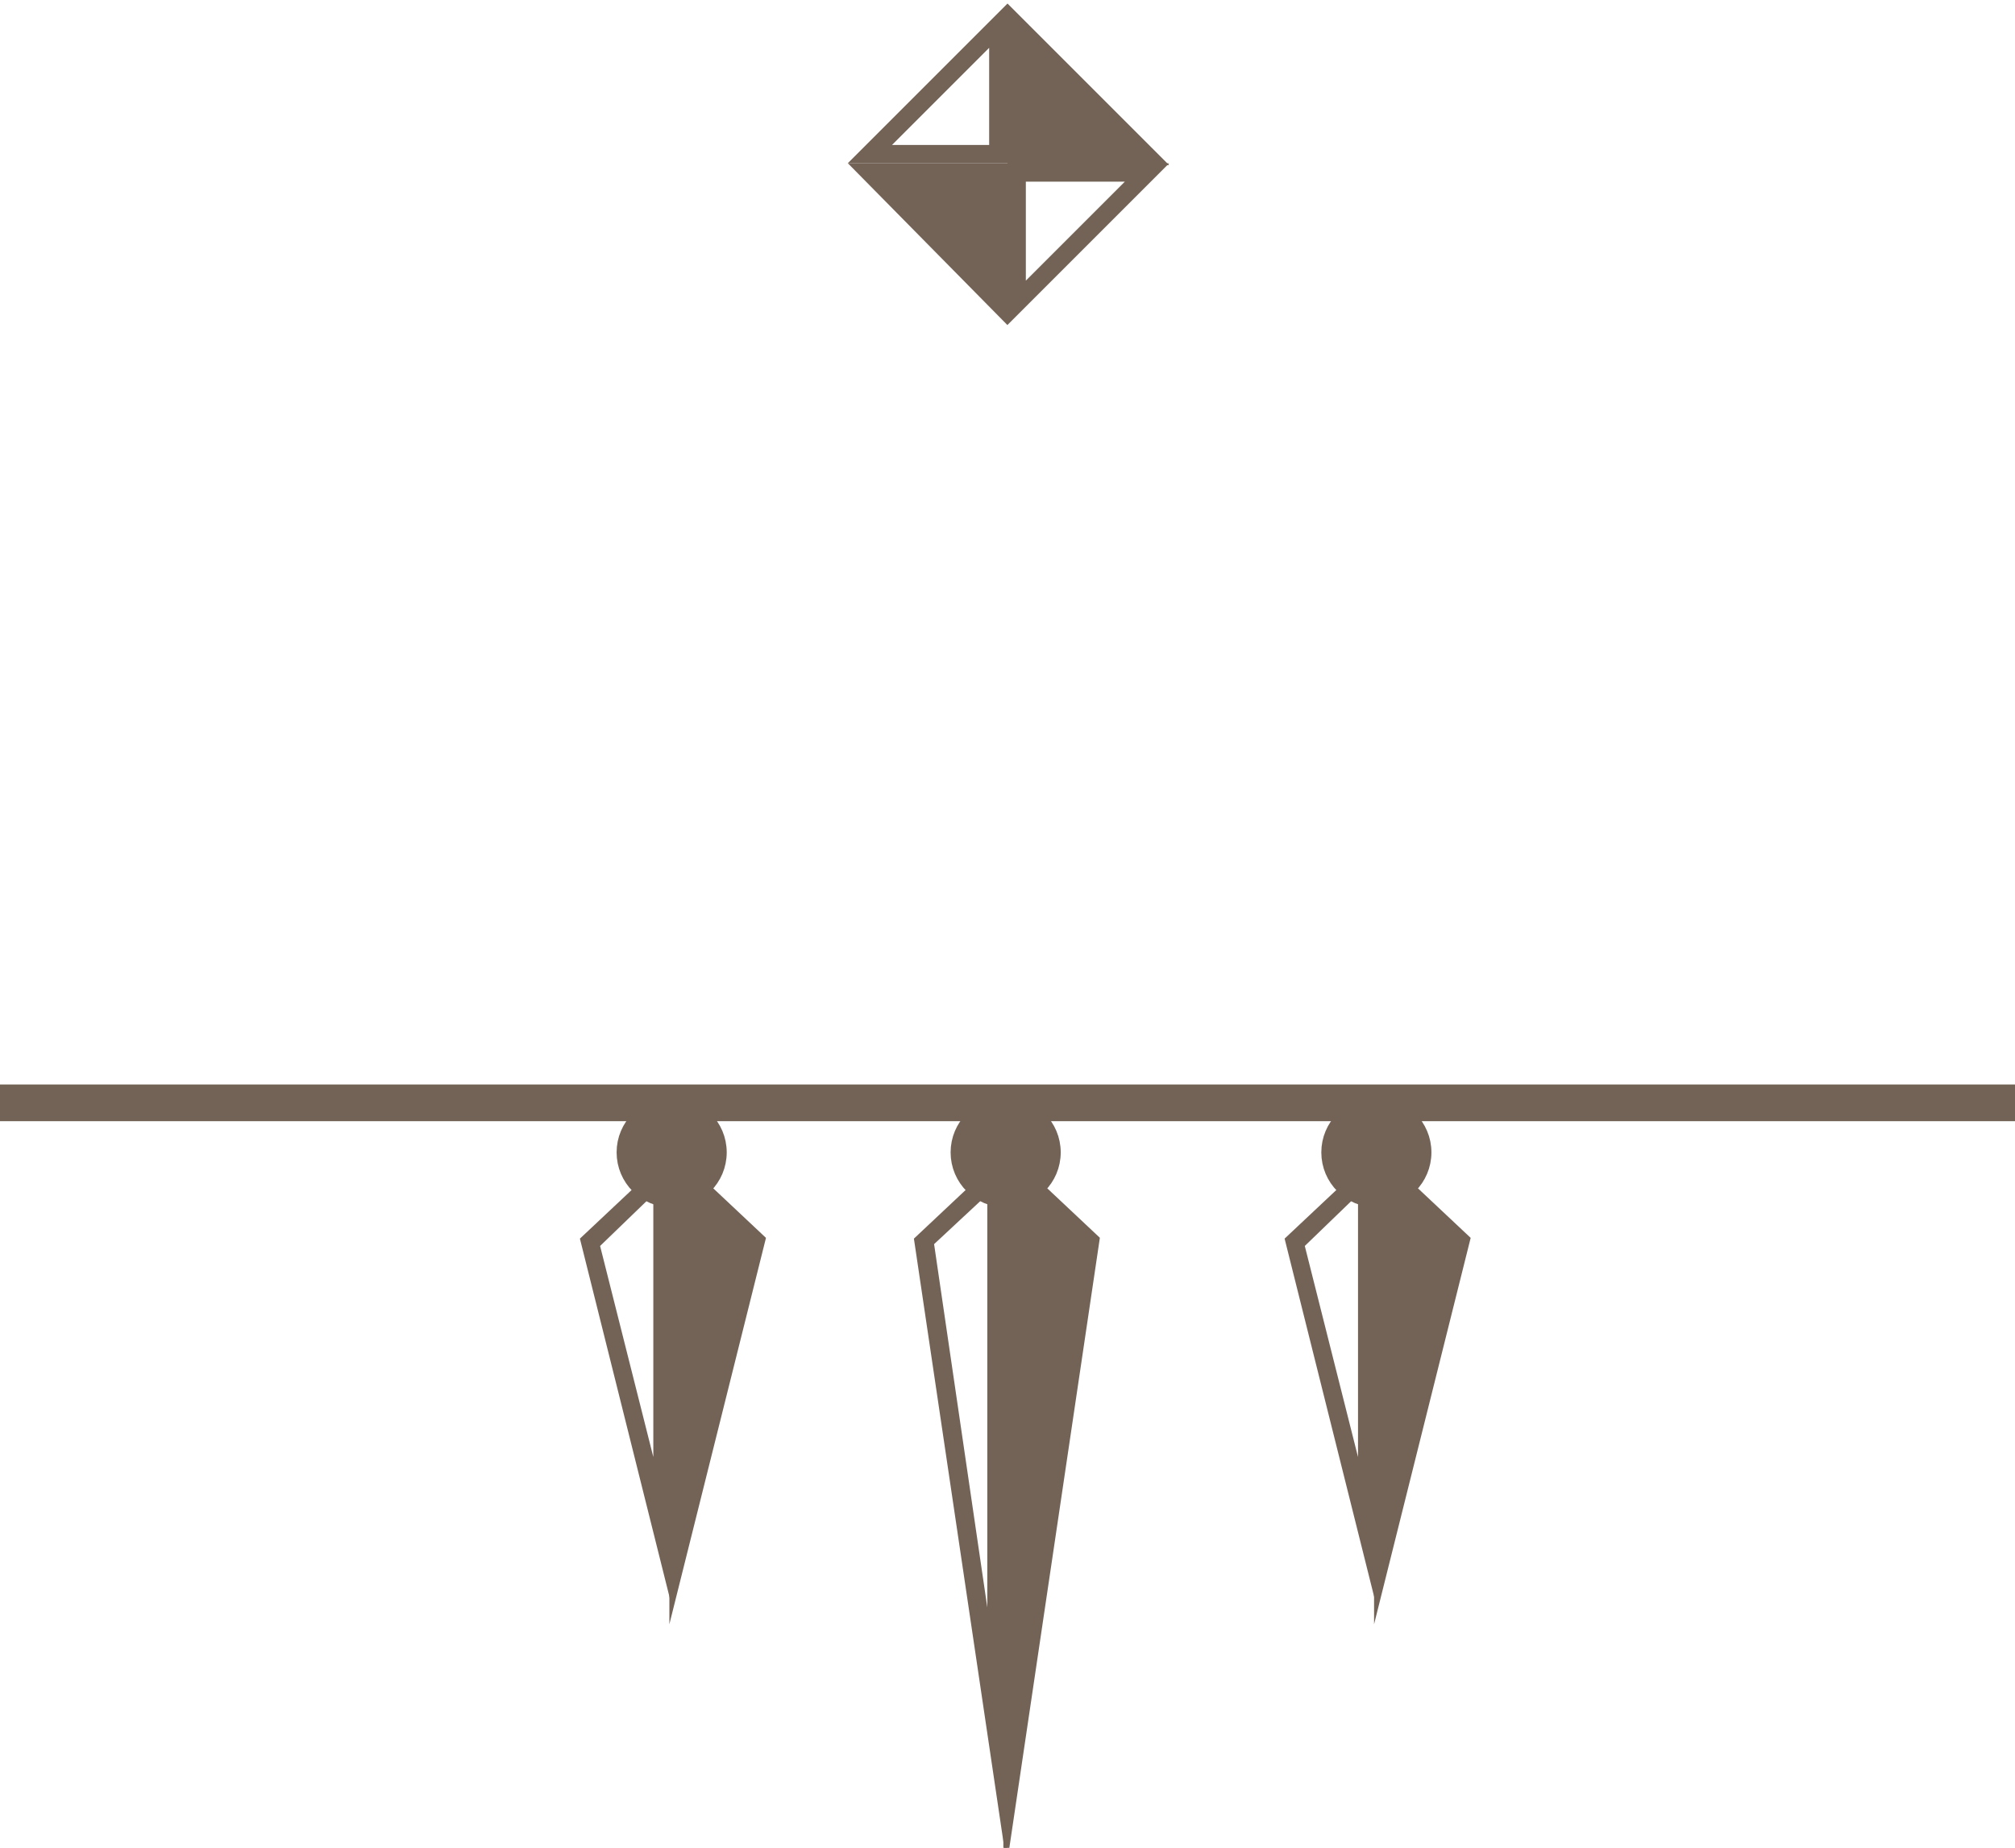 <?xml version="1.0" encoding="utf-8"?>
<!-- Generator: Adobe Illustrator 22.0.1, SVG Export Plug-In . SVG Version: 6.00 Build 0)  -->
<svg version="1.1" id="圖層_1" xmlns="http://www.w3.org/2000/svg" xmlns:xlink="http://www.w3.org/1999/xlink" x="0px" y="0px"
	 viewBox="0 0 109.8 100.7" style="enable-background:new 0 0 109.8 100.7;" xml:space="preserve">
<style type="text/css">
	.st0{fill:none;stroke:#736357;stroke-width:2;stroke-miterlimit:10;}
	.st1{fill:#736357;}
	.st2{fill:none;stroke:#736357;stroke-miterlimit:10;}
	.st3{fill:#736357;stroke:#736357;stroke-width:0.25;stroke-miterlimit:10;}
	.st4{fill:#736357;stroke:#736357;stroke-miterlimit:10;}
</style>
<g>
	<line class="st0" x1="0" y1="60.1" x2="109.9" y2="60.1"/>
	<g>
		<path class="st1" d="M53.8,65.1v22.5l-2.9-19.8L53.8,65.1 M54.8,62.8l-5,4.7l5,33.7V62.8L54.8,62.8z"/>
	</g>
	<g>
		<path class="st1" d="M35.6,65.1v14.3l-2.9-11.5L35.6,65.1 M36.6,62.8l-5,4.7l5,20V62.8L36.6,62.8z"/>
	</g>
	<g>
		<path class="st1" d="M74,65.1v14.3l-2.9-11.5L74,65.1 M75,62.8l-5,4.7l5,20V62.8L75,62.8z"/>
	</g>
	<polygon class="st2" points="55.4,9.4 55.4,16.5 62.5,9.4 	"/>
	<polygon class="st2" points="54.4,8.4 54.4,1.4 47.4,8.4 	"/>
	<g>
		<polygon class="st3" points="54.8,62.8 54.8,101.2 59.8,67.5 		"/>
		<polygon class="st3" points="36.6,62.8 36.6,87.5 41.6,67.5 		"/>
		<polygon class="st3" points="75,62.8 75,87.5 80,67.5 		"/>
		<polygon class="st4" points="54.4,9.4 47.4,9.4 54.4,16.5 		"/>
		<polygon class="st4" points="55.4,8.5 62.5,8.5 55.4,1.4 		"/>
		<circle class="st4" cx="54.8" cy="62.8" r="2.5"/>
		<circle class="st4" cx="36.6" cy="62.8" r="2.5"/>
		<circle class="st4" cx="75" cy="62.8" r="2.5"/>
	</g>
</g>
</svg>
